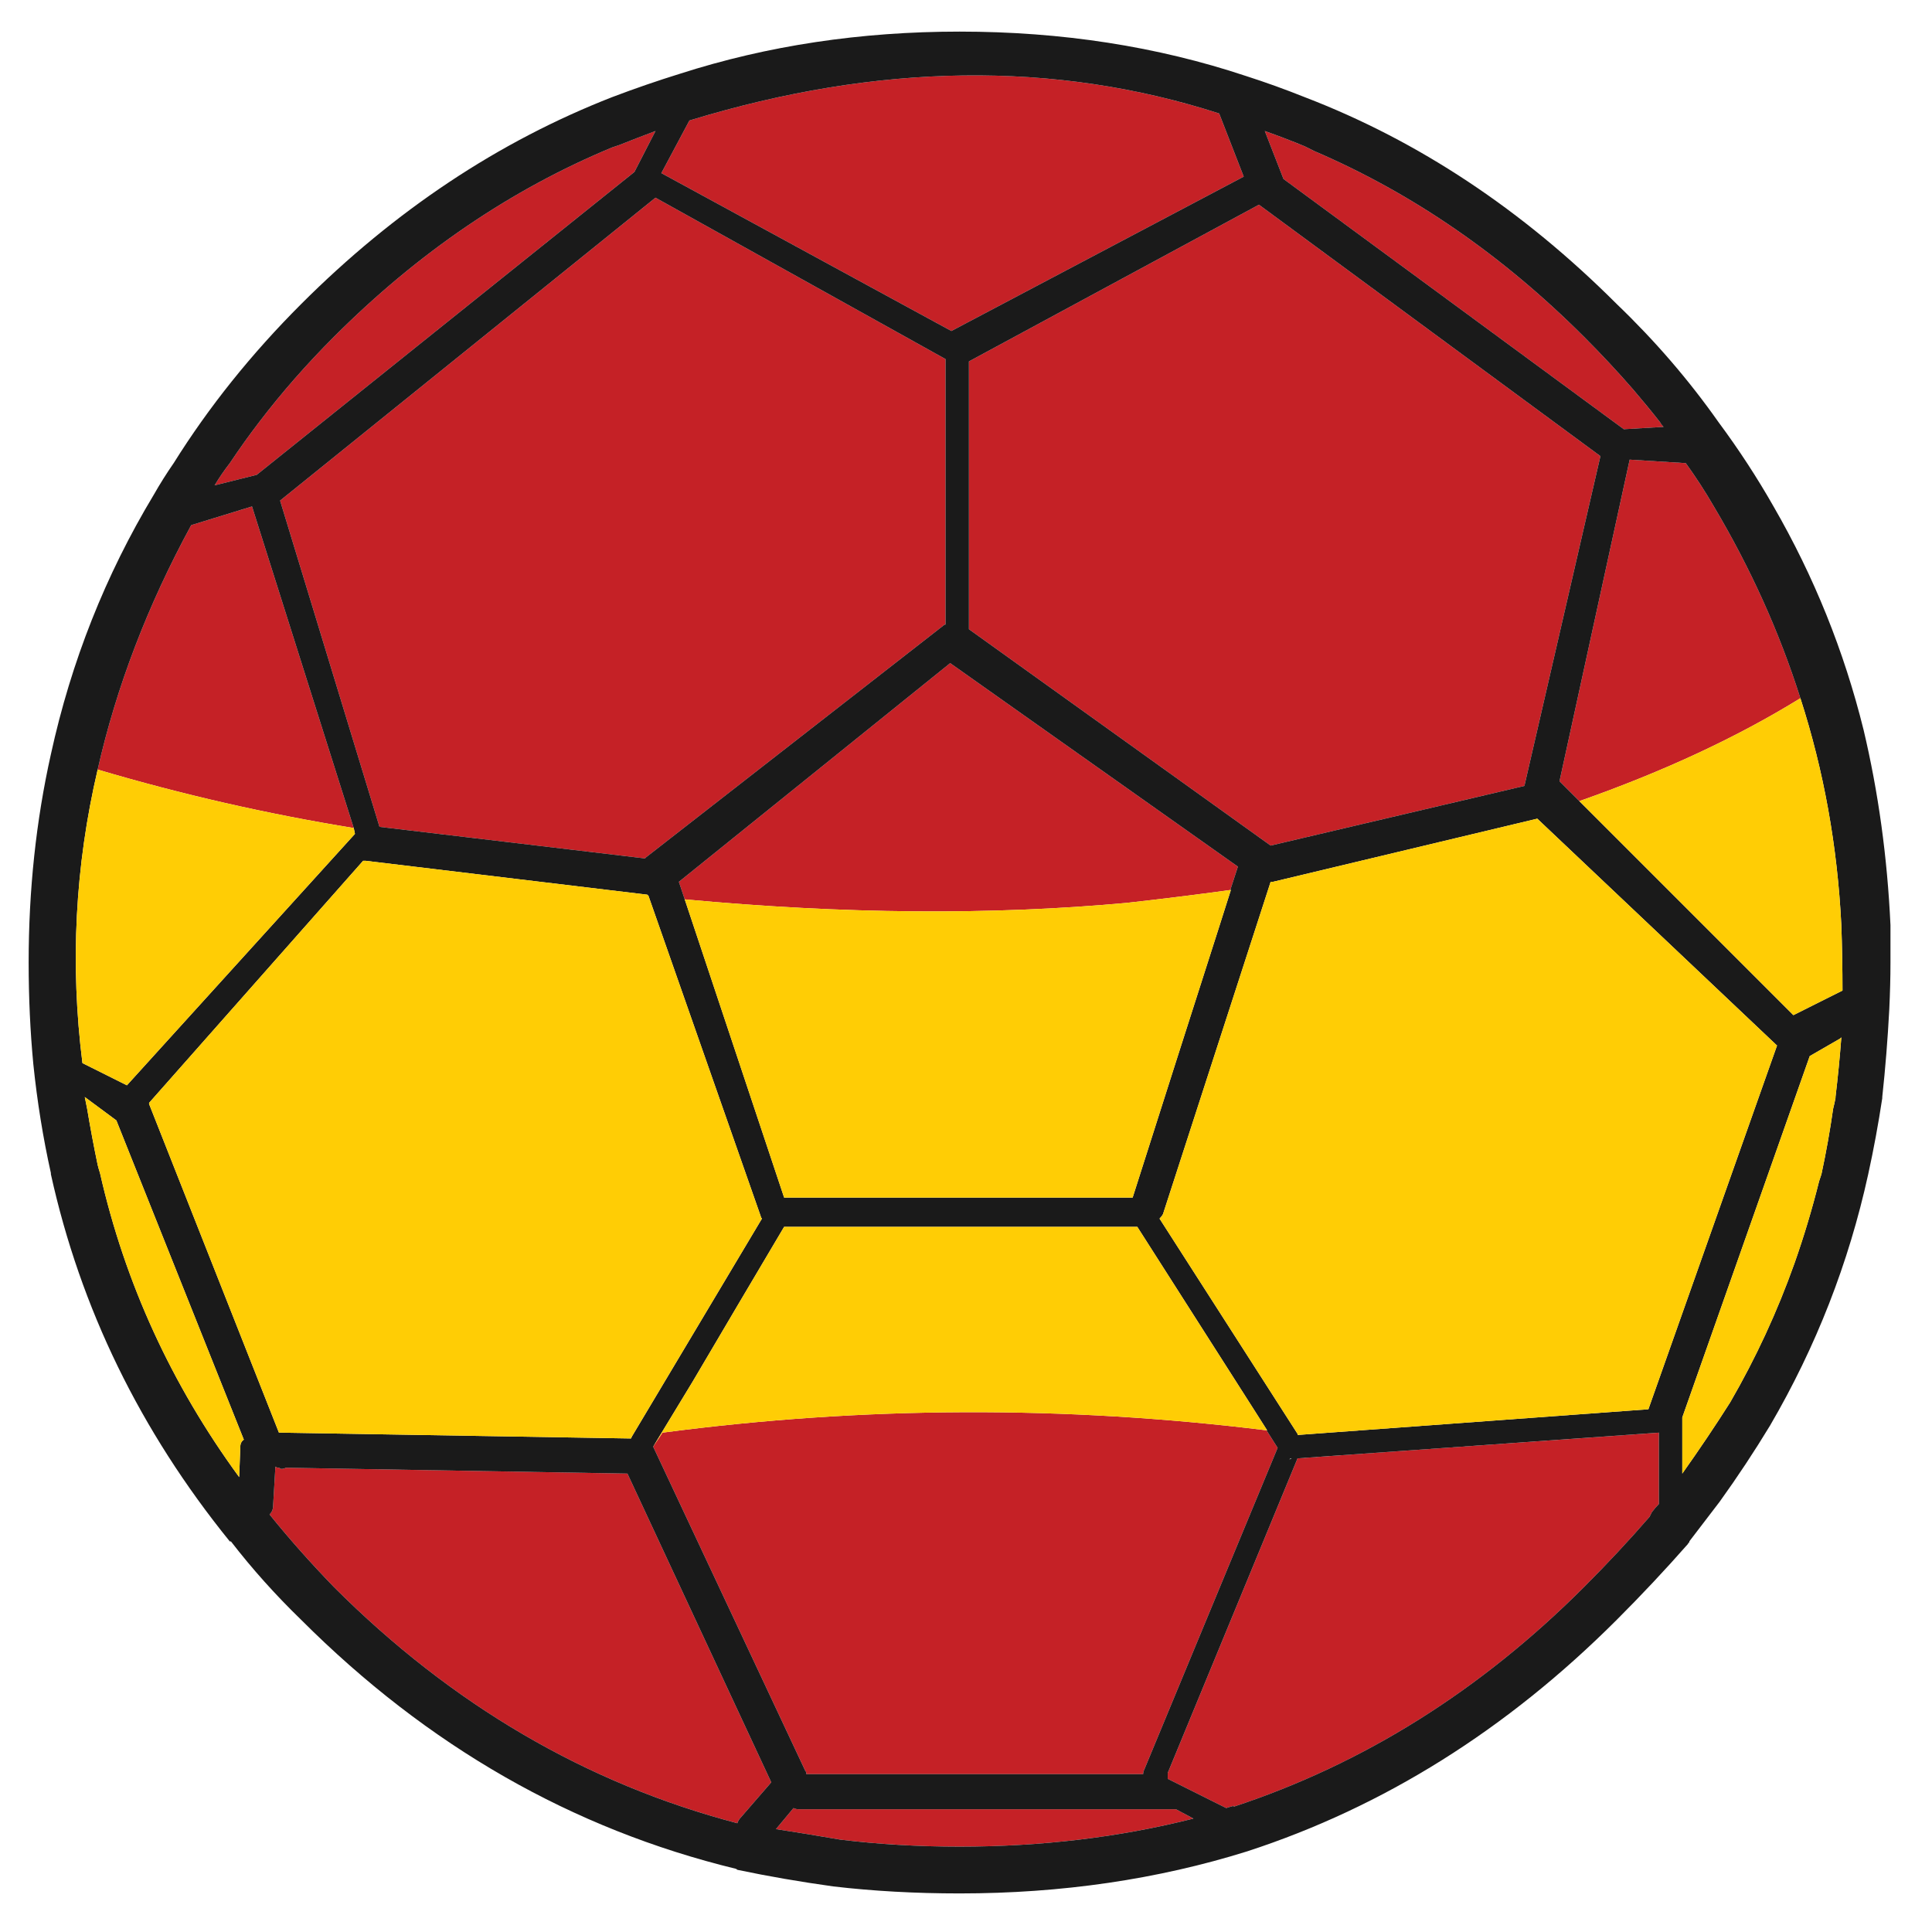 <?xml version="1.0" encoding="utf-8"?>
<!-- Generator: Adobe Illustrator 16.0.0, SVG Export Plug-In . SVG Version: 6.00 Build 0)  -->
<!DOCTYPE svg PUBLIC "-//W3C//DTD SVG 1.1//EN" "http://www.w3.org/Graphics/SVG/1.1/DTD/svg11.dtd">
<svg version="1.1" id="Layer_1" xmlns="http://www.w3.org/2000/svg" xmlns:xlink="http://www.w3.org/1999/xlink" x="0px" y="0px"
	 width="300px" height="300px" viewBox="0 0 300 300" enable-background="new 0 0 300 300" xml:space="preserve">
<g>
	<path fill-rule="evenodd" clip-rule="evenodd" fill="#C52126" d="M245.243,124.398l-3.085-3.085l10.896-49.939l8.718,0.545
		c1.572,2.179,3.025,4.419,4.355,6.719c5.688,9.564,10.172,19.492,13.438,29.781C269.759,114.472,258.317,119.798,245.243,124.398z
		 M258.317,66.287l-6.172,0.364l-52.847-38.86l-2.901-7.446c2.058,0.727,4.115,1.515,6.172,2.36
		c0.485,0.243,0.972,0.484,1.454,0.728c15.25,6.536,29.236,16.163,41.948,28.874c2.663,2.662,5.206,5.386,7.628,8.172
		c1.451,1.693,2.845,3.389,4.175,5.084C257.896,65.804,258.077,66.046,258.317,66.287z M257.594,233.539
		c-0.362,0.361-0.727,0.789-1.093,1.271c-0.12,0.24-0.241,0.481-0.361,0.724c-3.146,3.632-6.536,7.263-10.168,10.896
		c-16.1,16.102-34.259,27.482-54.479,34.141l0.181-0.181c-0.481,0.119-0.908,0.244-1.27,0.365l-9.08-4.54v-0.908l20.157-48.854
		l56.113-3.993V233.539z M189.312,17.62l3.815,9.807l-45.398,23.971l-45.037-24.515l4.359-8.172
		C136.35,9.752,163.767,9.388,189.312,17.62z M146.459,97.159l-46.129,35.958l-0.177,0.181l-41.225-4.903L43.492,77.729
		l58.292-47.034l45.037,25.06v41.223C146.7,96.978,146.579,97.038,146.459,97.159z M106.323,139.652l-0.908-2.724l42.129-33.959
		l44.675,31.599l-1.181,3.632c-5.289,0.729-10.644,1.394-16.07,1.998C153.9,142.134,131.023,141.953,106.323,139.652z
		 M236.71,122.038l-39.404,9.262l-46.854-33.595V56.119l45.037-24.334l53.024,39.043L236.71,122.038z M96.155,22.524
		c1.815-0.727,3.692-1.453,5.628-2.18l-3.27,6.356L39.86,73.734l-6.537,1.633c0.723-1.209,1.511-2.361,2.362-3.449
		c1.451-2.18,2.965-4.299,4.541-6.356c3.511-4.6,7.384-9.02,11.619-13.256C64.918,39.23,79.325,29.424,95.066,22.887
		C95.428,22.767,95.79,22.645,96.155,22.524z M15.164,119.497c2.905-12.834,7.746-25.485,14.528-37.954l9.441-2.905l15.797,49.938
		C41.495,126.396,28.238,123.369,15.164,119.497z M43.311,227.907l0.362,0.185c0.242,0,0.486-0.064,0.727-0.185l53.028,0.909
		l22.334,47.94l-4.72,5.448c-0.242,0.244-0.427,0.542-0.547,0.907c-23.486-6.175-44.37-18.403-62.65-36.683
		c-3.632-3.754-6.959-7.505-9.988-11.258c0.362-0.362,0.546-0.789,0.546-1.271l0.362-6.174
		C42.886,227.848,43.07,227.907,43.311,227.907z M196.667,222.099l1.724,2.723l-20.699,49.939c-0.119,0.24-0.185,0.482-0.185,0.724
		H125.21c0-0.241-0.061-0.422-0.181-0.543l-23.607-50.305l1.455-2.177C134.074,218.349,165.339,218.229,196.667,222.099z
		 M123.937,280.932h58.656l2.725,1.455c-11.499,2.907-23.608,4.357-36.318,4.357c-6.417,0-12.592-0.365-18.522-1.088
		c-3.512-0.606-6.838-1.149-9.988-1.635l2.724-3.267C123.455,280.875,123.696,280.932,123.937,280.932z"/>
	<path fill-rule="evenodd" clip-rule="evenodd" fill="#1A1A1A" d="M293.551,143.649c0,1.936,0,3.873,0,5.811
		c0,2.299-0.064,4.721-0.184,7.264c-0.242,4.6-0.603,9.141-1.09,13.62v0.181c-0.606,3.997-1.329,7.926-2.181,11.803
		c-3.023,13.802-8.109,26.816-15.252,39.044c-2.423,3.998-5.021,7.927-7.809,11.804c-1.576,2.061-3.147,4.117-4.721,6.174v0.181
		c-0.122,0-0.181,0.062-0.181,0.181c-3.513,3.995-7.204,7.932-11.081,11.806c-17.067,17.07-36.194,29.055-57.38,35.957
		c-13.926,4.354-28.814,6.536-44.675,6.536c-6.903,0-13.436-0.365-19.615-1.09c-5.203-0.726-10.108-1.574-14.705-2.542
		c-0.121,0-0.245-0.061-0.366-0.181c-25.422-6.175-47.941-19.067-67.555-38.681c-3.994-3.874-7.626-7.931-10.896-12.167h-0.177
		C21.761,222.158,12.5,203.15,7.9,182.327v-0.182c-1.213-5.445-2.122-11.079-2.724-16.888c-0.482-5.086-0.727-10.351-0.727-15.798
		c0-11.26,1.152-22.035,3.451-32.326c3.149-14.405,8.474-27.844,15.982-40.313c0.964-1.695,1.993-3.33,3.085-4.903
		c5.448-8.716,12.045-16.95,19.792-24.699c14.527-14.527,30.629-25.241,48.307-32.141c3.511-1.332,7.022-2.543,10.534-3.631
		c13.556-4.358,28.027-6.539,43.399-6.539c15.86,0,30.69,2.3,44.49,6.9c3.028,0.97,6.054,2.059,9.08,3.27
		c17.677,6.78,33.836,17.494,48.484,32.141c5.934,5.691,11.2,11.804,15.802,18.342c3.145,4.237,5.988,8.596,8.536,13.075
		c6.292,10.896,10.952,22.457,13.981,34.684C291.671,123.006,293.064,133.116,293.551,143.649z M279.565,108.418
		c-3.267-10.289-7.75-20.217-13.438-29.781c-1.33-2.3-2.783-4.54-4.355-6.719l-8.718-0.545l-10.896,49.939l3.085,3.085
		l33.234,33.234l7.625-3.815c0-3.389-0.06-6.779-0.181-10.167C285.315,131.421,283.199,119.677,279.565,108.418z M258.317,66.287
		c-0.24-0.241-0.422-0.483-0.543-0.725c-1.33-1.695-2.724-3.391-4.175-5.084c-2.422-2.786-4.965-5.51-7.628-8.172
		c-12.712-12.711-26.698-22.338-41.948-28.874c-0.482-0.244-0.969-0.484-1.454-0.728c-2.057-0.846-4.114-1.633-6.172-2.36
		l2.901,7.446l52.847,38.86L258.317,66.287z M285.015,170.524v-0.181c0.364-3.029,0.666-6.115,0.907-9.265l-0.181,0.184
		l-4.725,2.725l-19.791,56.11c0,0.12,0,0.305,0,0.545v8.174c2.663-3.754,5.144-7.445,7.445-11.077
		c3.996-6.899,7.324-14.105,9.987-21.61c1.45-4.114,2.723-8.354,3.813-12.712c0.121-0.362,0.241-0.724,0.362-1.09
		c0.73-3.388,1.333-6.777,1.816-10.168C284.772,171.677,284.894,171.131,285.015,170.524z M257.594,233.539V222.46l-56.113,3.993
		l-20.157,48.854v0.908l9.08,4.54c0.361-0.121,0.788-0.246,1.27-0.365l-0.181,0.181c20.221-6.658,38.38-18.039,54.479-34.141
		c3.632-3.634,7.021-7.265,10.168-10.896c0.12-0.242,0.241-0.483,0.361-0.724C256.867,234.328,257.231,233.9,257.594,233.539z
		 M189.312,17.62c-25.545-8.232-52.961-7.868-82.261,1.091l-4.359,8.172l45.037,24.515l45.398-23.971L189.312,17.62z
		 M146.459,97.159c0.12-0.121,0.241-0.181,0.361-0.181V55.755l-45.037-25.06L43.492,77.729l15.436,50.664l41.225,4.903l0.177-0.181
		L146.459,97.159z M191.039,138.2l1.181-3.632l-44.675-31.599l-42.129,33.959l0.908,2.724l15.436,46.307h54.117
		c4.433-13.928,8.881-27.845,13.346-41.767l1.906-5.992H191.039z M197.668,136.929c-0.121,0-0.241,0-0.362,0l-16.709,51.573
		c-0.12,0.242-0.302,0.482-0.542,0.726l21.426,33.417v0.177l54.479-3.993l19.976-56.477l-37.228-35.23L197.668,136.929z
		 M56.747,133.661c-0.121,0-0.242,0-0.362,0l-33.232,37.591v0.181l20.159,51.027c0.121,0,0.242,0,0.362,0l54.297,0.907l0.181-0.361
		l20.161-33.778c-0.121-0.122-0.185-0.243-0.185-0.362l-17.433-49.757l-0.181-0.183L56.747,133.661z M15.164,119.497
		c-3.511,15.012-4.299,30.205-2.363,45.58l6.903,3.45l35.411-39.042l-0.185-0.908L39.133,78.637l-9.441,2.905
		C22.91,94.011,18.069,106.662,15.164,119.497z M96.155,22.524c-0.366,0.121-0.728,0.243-1.089,0.363
		C79.325,29.424,64.918,39.23,51.845,52.306c-4.235,4.236-8.108,8.656-11.619,13.256c-1.575,2.057-3.089,4.176-4.541,6.356
		c-0.851,1.088-1.639,2.24-2.362,3.449l6.537-1.633L98.514,26.7l3.27-6.356C99.847,21.071,97.971,21.797,96.155,22.524z
		 M236.71,122.038l11.804-51.21l-53.024-39.043l-45.037,24.334v41.586l46.854,33.595L236.71,122.038z M43.311,227.907
		c-0.241,0-0.425-0.06-0.546-0.181l-0.362,6.174c0,0.482-0.185,0.909-0.546,1.271c3.029,3.753,6.356,7.504,9.988,11.258
		c18.28,18.279,39.164,30.508,62.65,36.683c0.12-0.365,0.305-0.663,0.547-0.907l4.72-5.448l-22.334-47.94L44.4,227.907
		c-0.241,0.12-0.485,0.185-0.727,0.185L43.311,227.907z M37.317,224.637c0-0.48,0.185-0.844,0.546-1.086l-19.794-49.575
		l-4.905-3.632c0.124,0.603,0.245,1.209,0.365,1.815c0.486,2.906,1.029,5.81,1.635,8.718c0.121,0.483,0.241,0.907,0.362,1.269
		c3.873,17.069,11.08,32.809,21.611,47.216L37.317,224.637z M101.422,224.637l23.607,50.305c0.12,0.121,0.181,0.302,0.181,0.543
		h52.296c0-0.241,0.065-0.483,0.185-0.724l20.699-49.939l-1.724-2.723h0.092l-1.908-2.999c-0.216-0.336-0.426-0.67-0.634-0.995
		c-5.881-9.193-11.751-18.394-17.617-27.604h-54.841c-4.734,7.983-9.456,15.97-14.166,23.972L101.422,224.637z M200.391,226.453
		l-0.185,0.185l0.365-0.185H200.391z M123.937,280.932c-0.241,0-0.482-0.057-0.723-0.177l-2.724,3.267
		c3.15,0.485,6.476,1.028,9.988,1.635c5.93,0.723,12.105,1.088,18.522,1.088c12.71,0,24.819-1.45,36.318-4.357l-2.725-1.455H123.937
		z"/>
	<path fill-rule="evenodd" clip-rule="evenodd" fill="#FFCD05" d="M245.243,124.398c13.074-4.6,24.516-9.926,34.322-15.98
		c3.634,11.259,5.75,23.003,6.356,35.231c0.121,3.389,0.181,6.778,0.181,10.167l-7.625,3.815L245.243,124.398z M285.015,170.524
		c-0.121,0.606-0.242,1.152-0.365,1.635c-0.483,3.391-1.086,6.78-1.816,10.168c-0.121,0.366-0.241,0.728-0.362,1.09
		c-1.09,4.358-2.362,8.598-3.813,12.712c-2.663,7.505-5.991,14.711-9.987,21.61c-2.302,3.632-4.782,7.323-7.445,11.077v-8.174
		c0-0.24,0-0.425,0-0.545l19.791-56.11l4.725-2.725l0.181-0.184c-0.241,3.149-0.543,6.235-0.907,9.265V170.524z M106.323,139.652
		c24.7,2.3,47.577,2.482,68.646,0.545c5.427-0.604,10.781-1.269,16.07-1.998h0.089l-1.906,5.992
		c-4.465,13.922-8.913,27.839-13.346,41.767h-54.117L106.323,139.652z M197.668,136.929l41.039-9.807l37.228,35.23l-19.976,56.477
		l-54.479,3.993v-0.177l-21.426-33.417c0.24-0.243,0.422-0.483,0.542-0.726l16.709-51.573
		C197.427,136.929,197.547,136.929,197.668,136.929z M15.164,119.497c13.074,3.873,26.331,6.9,39.767,9.079l0.185,0.908
		l-35.411,39.042l-6.903-3.45C10.865,149.701,11.653,134.508,15.164,119.497z M56.747,133.661l43.767,5.265l0.181,0.183
		l17.433,49.757c0,0.119,0.064,0.24,0.185,0.362l-20.161,33.778l-0.181,0.361l-54.297-0.907c-0.121,0-0.242,0-0.362,0
		l-20.159-51.027v-0.181l33.232-37.591C56.505,133.661,56.626,133.661,56.747,133.661z M37.317,224.637l-0.181,4.725
		c-10.531-14.407-17.738-30.146-21.611-47.216c-0.121-0.361-0.241-0.785-0.362-1.269c-0.606-2.908-1.149-5.812-1.635-8.718
		c-0.121-0.606-0.241-1.213-0.365-1.815l4.905,3.632l19.794,49.575C37.502,223.793,37.317,224.156,37.317,224.637z M196.667,222.099
		c-31.328-3.87-62.593-3.75-93.791,0.361l-1.455,2.177l6.171-10.165c4.71-8.002,9.432-15.988,14.166-23.972H176.6
		c5.866,9.211,11.736,18.411,17.617,27.604c0.208,0.325,0.418,0.659,0.634,0.995l1.908,2.999H196.667z"/>
</g>
</svg>
